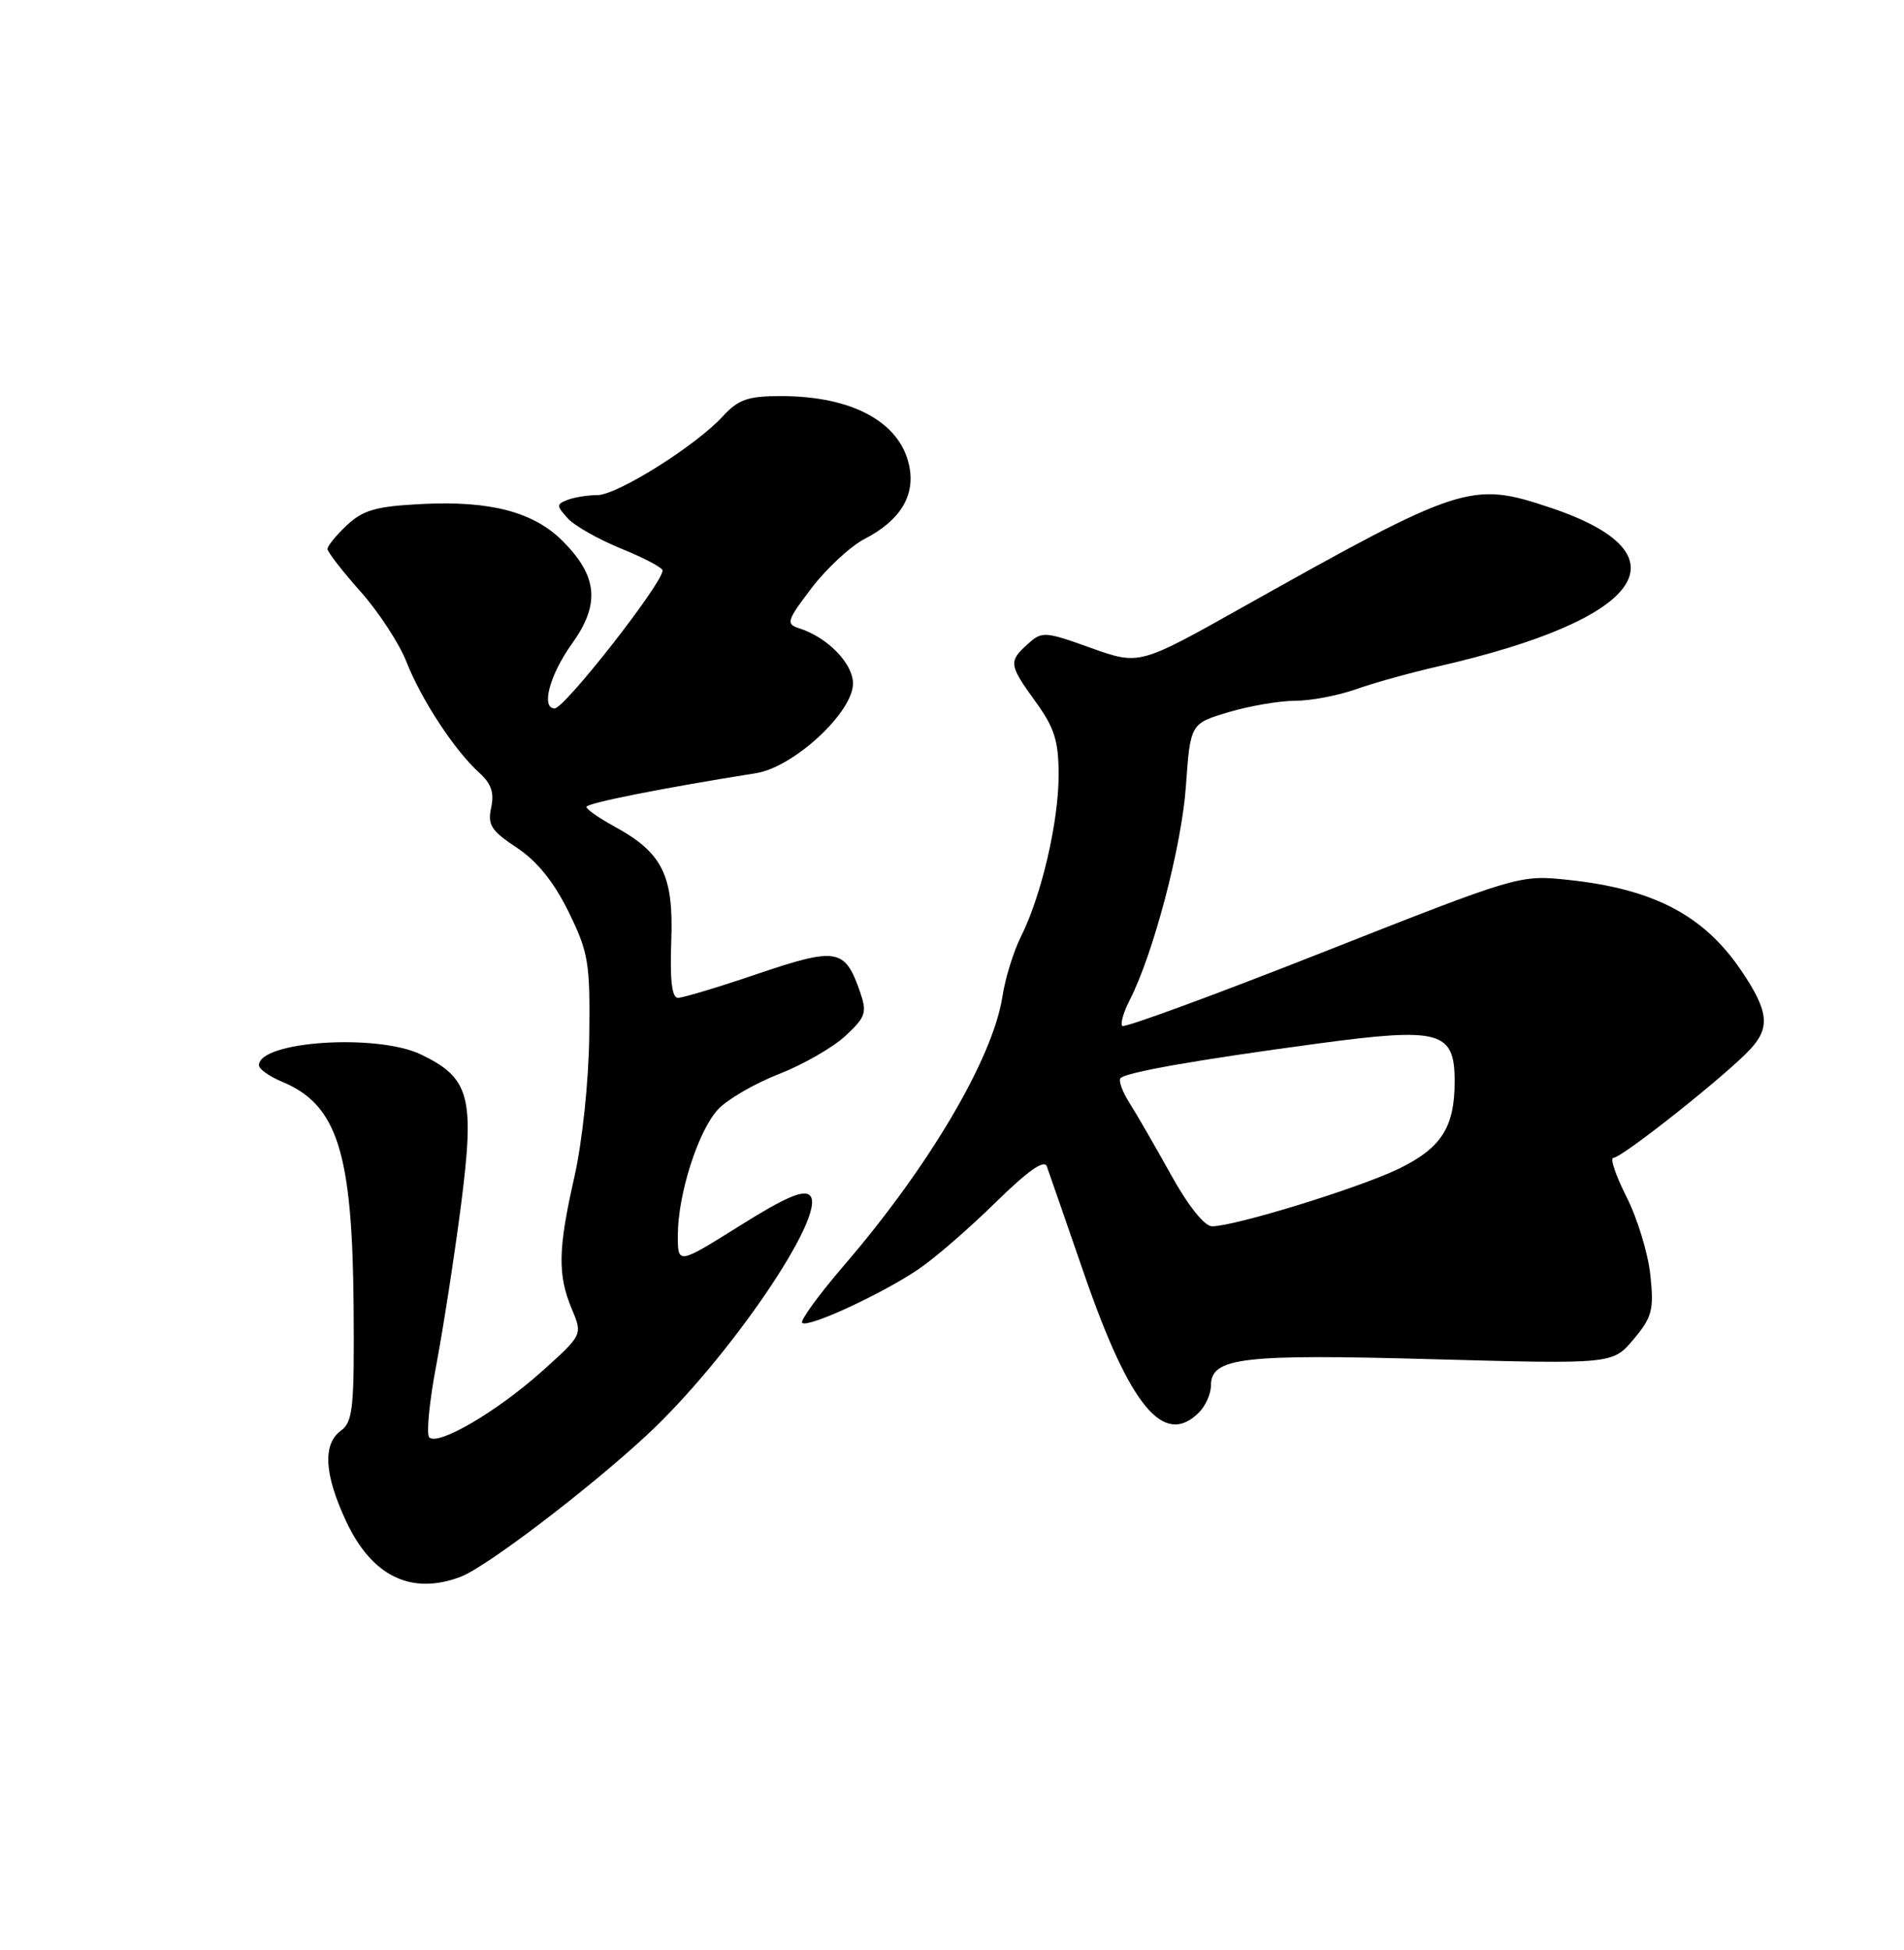 <?xml version="1.0" encoding="UTF-8" standalone="no"?>
<!DOCTYPE svg PUBLIC "-//W3C//DTD SVG 1.1//EN" "http://www.w3.org/Graphics/SVG/1.1/DTD/svg11.dtd" >
<svg xmlns="http://www.w3.org/2000/svg" xmlns:xlink="http://www.w3.org/1999/xlink" version="1.1" viewBox="0 0 250 256">
 <g >
 <path fill="currentColor"
d=" M 60.49 207.00 C 63.84 205.73 77.16 195.60 84.87 188.46 C 95.61 178.52 108.71 159.31 106.35 156.95 C 105.53 156.13 103.09 157.18 97.12 160.93 C 89.00 166.01 89.00 166.01 89.00 162.19 C 89.00 156.81 91.66 148.47 94.28 145.64 C 95.50 144.33 99.10 142.24 102.28 141.00 C 105.46 139.76 109.39 137.50 111.02 135.98 C 113.69 133.49 113.87 132.93 112.91 130.17 C 110.94 124.52 109.88 124.33 99.53 127.83 C 94.39 129.58 89.66 131.00 89.02 131.00 C 88.22 131.00 87.95 128.67 88.14 123.52 C 88.46 114.92 86.98 111.94 80.67 108.50 C 78.66 107.40 77.00 106.25 77.00 105.93 C 77.00 105.44 87.02 103.45 99.29 101.50 C 104.22 100.71 112.00 93.52 112.00 89.74 C 112.00 87.10 108.65 83.66 104.92 82.48 C 103.17 81.92 103.30 81.48 106.58 77.18 C 108.54 74.61 111.68 71.70 113.56 70.73 C 118.18 68.34 120.17 65.10 119.40 61.23 C 118.24 55.44 111.96 52.00 102.53 52.00 C 98.21 52.00 96.95 52.44 94.92 54.64 C 91.37 58.52 81.04 65.00 78.43 65.00 C 77.18 65.00 75.43 65.28 74.54 65.62 C 73.04 66.20 73.04 66.39 74.54 68.04 C 75.43 69.03 78.60 70.82 81.58 72.03 C 84.56 73.24 87.00 74.53 87.00 74.89 C 87.00 76.58 74.14 93.00 72.83 93.00 C 70.99 93.00 72.18 88.58 75.10 84.51 C 78.83 79.32 78.49 75.64 73.87 71.02 C 70.05 67.20 64.37 65.71 55.34 66.17 C 49.39 66.47 47.68 66.96 45.56 68.94 C 44.15 70.26 43.00 71.67 43.00 72.07 C 43.00 72.46 44.94 74.97 47.32 77.64 C 49.70 80.31 52.42 84.47 53.37 86.89 C 55.32 91.86 59.72 98.56 62.92 101.44 C 64.50 102.86 64.92 104.09 64.49 106.03 C 64.00 108.29 64.49 109.06 67.86 111.29 C 70.53 113.06 72.72 115.77 74.65 119.70 C 77.27 125.04 77.49 126.34 77.37 136.00 C 77.29 142.04 76.46 149.90 75.42 154.50 C 73.26 164.01 73.20 167.37 75.09 171.87 C 76.50 175.24 76.50 175.24 71.16 180.03 C 65.27 185.31 57.52 189.85 56.36 188.70 C 55.96 188.29 56.37 184.03 57.28 179.23 C 58.19 174.43 59.65 165.00 60.52 158.29 C 62.36 144.01 61.70 141.53 55.29 138.44 C 49.50 135.66 34.00 136.68 34.00 139.85 C 34.00 140.35 35.37 141.32 37.03 142.01 C 44.28 145.02 46.27 151.24 46.43 171.50 C 46.53 184.79 46.35 186.65 44.77 187.81 C 42.35 189.59 42.56 193.52 45.43 199.68 C 48.81 206.94 54.01 209.47 60.49 207.00 Z  M 157.43 185.43 C 158.29 184.56 159.00 182.98 159.00 181.90 C 159.00 178.22 163.06 177.74 188.12 178.44 C 211.74 179.09 211.74 179.09 214.49 175.83 C 216.92 172.94 217.18 171.98 216.70 167.42 C 216.41 164.59 215.00 159.96 213.57 157.14 C 212.14 154.31 211.36 152.00 211.85 152.00 C 212.98 152.00 226.78 141.05 229.84 137.72 C 232.47 134.87 232.21 132.70 228.61 127.39 C 223.69 120.14 217.11 116.70 205.89 115.51 C 199.52 114.84 199.42 114.87 173.68 125.02 C 159.49 130.62 147.64 134.97 147.36 134.69 C 147.08 134.41 147.51 132.91 148.31 131.34 C 151.43 125.27 155.15 111.14 155.71 103.24 C 156.30 94.99 156.30 94.99 161.33 93.49 C 164.10 92.67 168.02 92.00 170.06 92.00 C 172.09 92.00 175.69 91.32 178.06 90.48 C 180.43 89.64 185.33 88.28 188.94 87.46 C 215.92 81.28 221.90 72.78 203.57 66.65 C 193.17 63.17 191.98 63.55 163.04 79.78 C 149.59 87.33 149.59 87.33 143.24 85.06 C 137.17 82.88 136.81 82.86 134.95 84.55 C 132.40 86.85 132.46 87.27 136.00 92.16 C 138.46 95.56 139.00 97.28 139.00 101.76 C 139.00 107.90 136.74 117.60 134.06 122.94 C 133.08 124.90 131.98 128.45 131.62 130.83 C 130.37 138.93 122.00 153.14 110.80 166.15 C 107.50 169.99 105.04 173.37 105.33 173.67 C 106.05 174.38 115.84 169.86 120.65 166.59 C 122.75 165.17 127.28 161.24 130.71 157.87 C 134.94 153.72 137.12 152.18 137.45 153.12 C 137.72 153.88 139.93 160.24 142.35 167.25 C 148.38 184.69 152.82 190.04 157.43 185.43 Z  M 153.76 154.24 C 151.70 150.53 149.25 146.28 148.30 144.79 C 147.36 143.30 146.83 141.84 147.13 141.54 C 147.91 140.76 157.03 139.16 172.81 137.03 C 189.13 134.83 191.00 135.34 191.00 141.98 C 191.00 148.01 189.24 150.74 183.59 153.47 C 178.36 155.99 162.07 161.01 159.14 160.99 C 158.16 160.99 156.00 158.29 153.76 154.24 Z "/>
</g>
</svg>